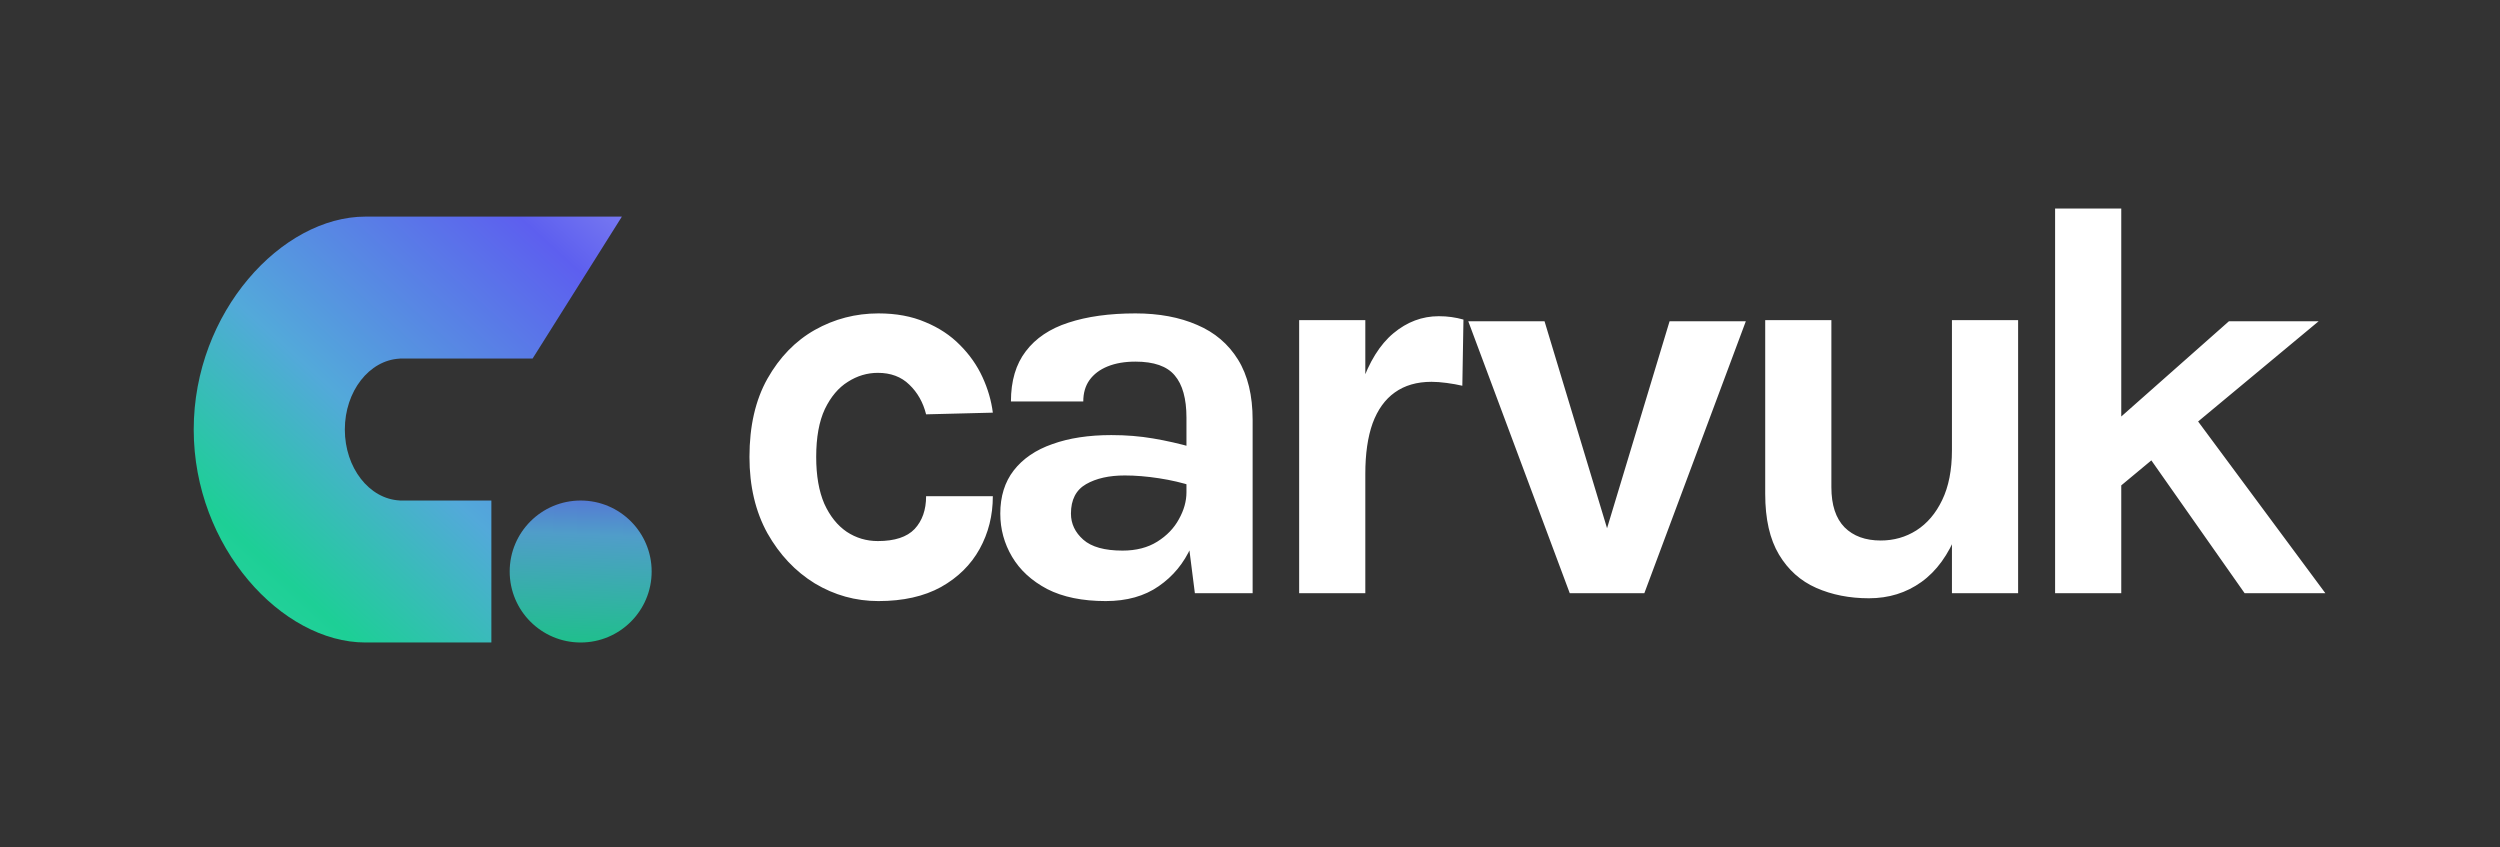 <svg width="354" height="120" viewBox="0 0 354 120" fill="none" xmlns="http://www.w3.org/2000/svg">
<rect x="0" y="0" width="354" height="120" fill="#333333" stroke="none"/>
<path d="M124.387 85.112C121.158 85.112 118.154 84.278 115.375 82.61C112.622 80.916 110.385 78.548 108.665 75.504C106.971 72.434 106.124 68.834 106.124 64.705C106.124 60.338 106.971 56.646 108.665 53.628C110.385 50.584 112.622 48.282 115.375 46.72C118.154 45.159 121.158 44.378 124.387 44.378C126.901 44.378 129.111 44.788 131.017 45.609C132.949 46.403 134.59 47.488 135.94 48.864C137.29 50.214 138.348 51.723 139.116 53.39C139.884 55.058 140.373 56.738 140.585 58.432L131.136 58.67C130.713 56.977 129.919 55.574 128.754 54.462C127.616 53.35 126.134 52.795 124.307 52.795C122.799 52.795 121.383 53.218 120.059 54.065C118.736 54.886 117.651 56.169 116.804 57.916C115.983 59.663 115.573 61.926 115.573 64.705C115.573 67.352 115.957 69.562 116.724 71.335C117.518 73.082 118.577 74.406 119.9 75.305C121.224 76.179 122.693 76.615 124.307 76.615C126.689 76.615 128.423 76.046 129.508 74.908C130.593 73.744 131.136 72.195 131.136 70.263H140.585C140.585 72.989 139.963 75.477 138.719 77.727C137.475 79.977 135.649 81.777 133.24 83.127C130.832 84.45 127.881 85.112 124.387 85.112ZM169.194 84L168.003 74.63V59.147C168.003 56.447 167.447 54.449 166.335 53.152C165.25 51.855 163.397 51.206 160.777 51.206C159.268 51.206 157.958 51.431 156.847 51.881C155.735 52.331 154.875 52.98 154.266 53.827C153.684 54.647 153.392 55.653 153.392 56.844H143.149C143.149 53.933 143.851 51.564 145.254 49.737C146.656 47.885 148.668 46.535 151.288 45.688C153.935 44.815 157.098 44.378 160.777 44.378C164.112 44.378 167.023 44.92 169.511 46.006C171.999 47.064 173.931 48.705 175.308 50.929C176.684 53.152 177.372 55.997 177.372 59.464V84H169.194ZM156.569 85.112C153.26 85.112 150.494 84.543 148.271 83.404C146.074 82.24 144.42 80.718 143.308 78.839C142.197 76.96 141.641 74.922 141.641 72.725C141.641 70.29 142.276 68.252 143.546 66.611C144.843 64.943 146.67 63.699 149.025 62.879C151.381 62.032 154.16 61.608 157.363 61.608C159.454 61.608 161.425 61.767 163.278 62.085C165.157 62.402 167.023 62.826 168.876 63.355V68.834C167.42 68.358 165.832 67.987 164.112 67.722C162.392 67.458 160.777 67.325 159.268 67.325C157.045 67.325 155.219 67.736 153.79 68.556C152.36 69.377 151.646 70.766 151.646 72.725C151.646 74.154 152.228 75.385 153.392 76.417C154.557 77.449 156.41 77.965 158.951 77.965C160.883 77.965 162.524 77.542 163.874 76.695C165.224 75.848 166.243 74.789 166.931 73.519C167.645 72.248 168.003 70.978 168.003 69.707H170.226C170.226 72.487 169.71 75.054 168.678 77.409C167.645 79.739 166.11 81.605 164.072 83.007C162.061 84.41 159.559 85.112 156.569 85.112ZM183.96 84V45.331H193.329V84H183.96ZM191.026 67.087C191.026 62.032 191.596 57.85 192.734 54.541C193.872 51.233 195.394 48.785 197.299 47.197C199.231 45.582 201.375 44.775 203.731 44.775C204.366 44.775 204.962 44.815 205.518 44.894C206.1 44.973 206.669 45.093 207.225 45.251L207.066 54.621C206.378 54.462 205.637 54.33 204.843 54.224C204.049 54.118 203.334 54.065 202.699 54.065C200.634 54.065 198.901 54.568 197.498 55.574C196.122 56.553 195.076 58.009 194.361 59.941C193.673 61.873 193.329 64.255 193.329 67.087H191.026ZM207.906 45.489H218.705L227.915 75.98H227.201L236.412 45.489H247.21L232.838 84H222.278L207.906 45.489ZM276.395 45.331H285.765V84H276.395V45.331ZM249.954 45.331H259.324V68.993C259.324 71.507 259.946 73.4 261.19 74.67C262.434 75.914 264.141 76.536 266.311 76.536C268.164 76.536 269.845 76.06 271.353 75.107C272.888 74.127 274.106 72.698 275.006 70.819C275.932 68.913 276.395 66.558 276.395 63.752H278.936C278.936 68.463 278.328 72.367 277.11 75.464C275.893 78.561 274.212 80.877 272.068 82.412C269.924 83.947 267.449 84.715 264.644 84.715C261.891 84.715 259.403 84.225 257.18 83.246C254.957 82.266 253.196 80.692 251.9 78.521C250.603 76.351 249.954 73.492 249.954 69.946V45.331ZM291.002 84V29.529H300.371V84H291.002ZM299.101 60.1L315.617 45.489H328.321L299.101 69.787V60.1ZM317.84 84L300.61 59.464L309.503 57.321L329.274 84H317.84Z" fill="white"/>
<circle opacity="0.9" cx="82.223" cy="80.926" r="10.051" fill="url(#paint0_linear_513_180)"/>
<path fill-rule="evenodd" clip-rule="evenodd" d="M52.07 30.675C51.963 30.673 51.855 30.672 51.746 30.672C39.928 30.672 27.43 44.172 27.43 60.824C27.43 77.477 39.928 90.977 51.746 90.977C51.855 90.977 51.963 90.975 52.07 90.973V90.977H69.578V70.875H69.346H56.934H56.609V70.867C52.283 70.656 48.828 66.24 48.828 60.824C48.828 55.408 52.283 50.992 56.609 50.781V50.773H56.934H69.346H75.414L88.059 30.672H52.07V30.675Z" fill="url(#paint1_linear_513_180)"/>
<defs>
<linearGradient id="paint0_linear_513_180" x1="65.5" y1="105.5" x2="67.539" y2="57.909" gradientUnits="userSpaceOnUse">
<stop offset="0.088" stop-color="#75F1C9"/>
<stop offset="0.315" stop-color="#1DCF96"/>
<stop offset="0.641" stop-color="#53A9DA"/>
<stop offset="0.839" stop-color="#5D5FEF"/>
<stop offset="0.958" stop-color="#7879F1"/>
</linearGradient>
<linearGradient id="paint1_linear_513_180" x1="30.023" y1="90.977" x2="89.307" y2="25.945" gradientUnits="userSpaceOnUse">
<stop stop-color="#2CD59F"/>
<stop offset="0.156" stop-color="#1DCF96"/>
<stop offset="0.432" stop-color="#53A9DA"/>
<stop offset="0.839" stop-color="#5D5FEF"/>
<stop offset="0.958" stop-color="#7879F1"/>
</linearGradient>
</defs>
</svg>

